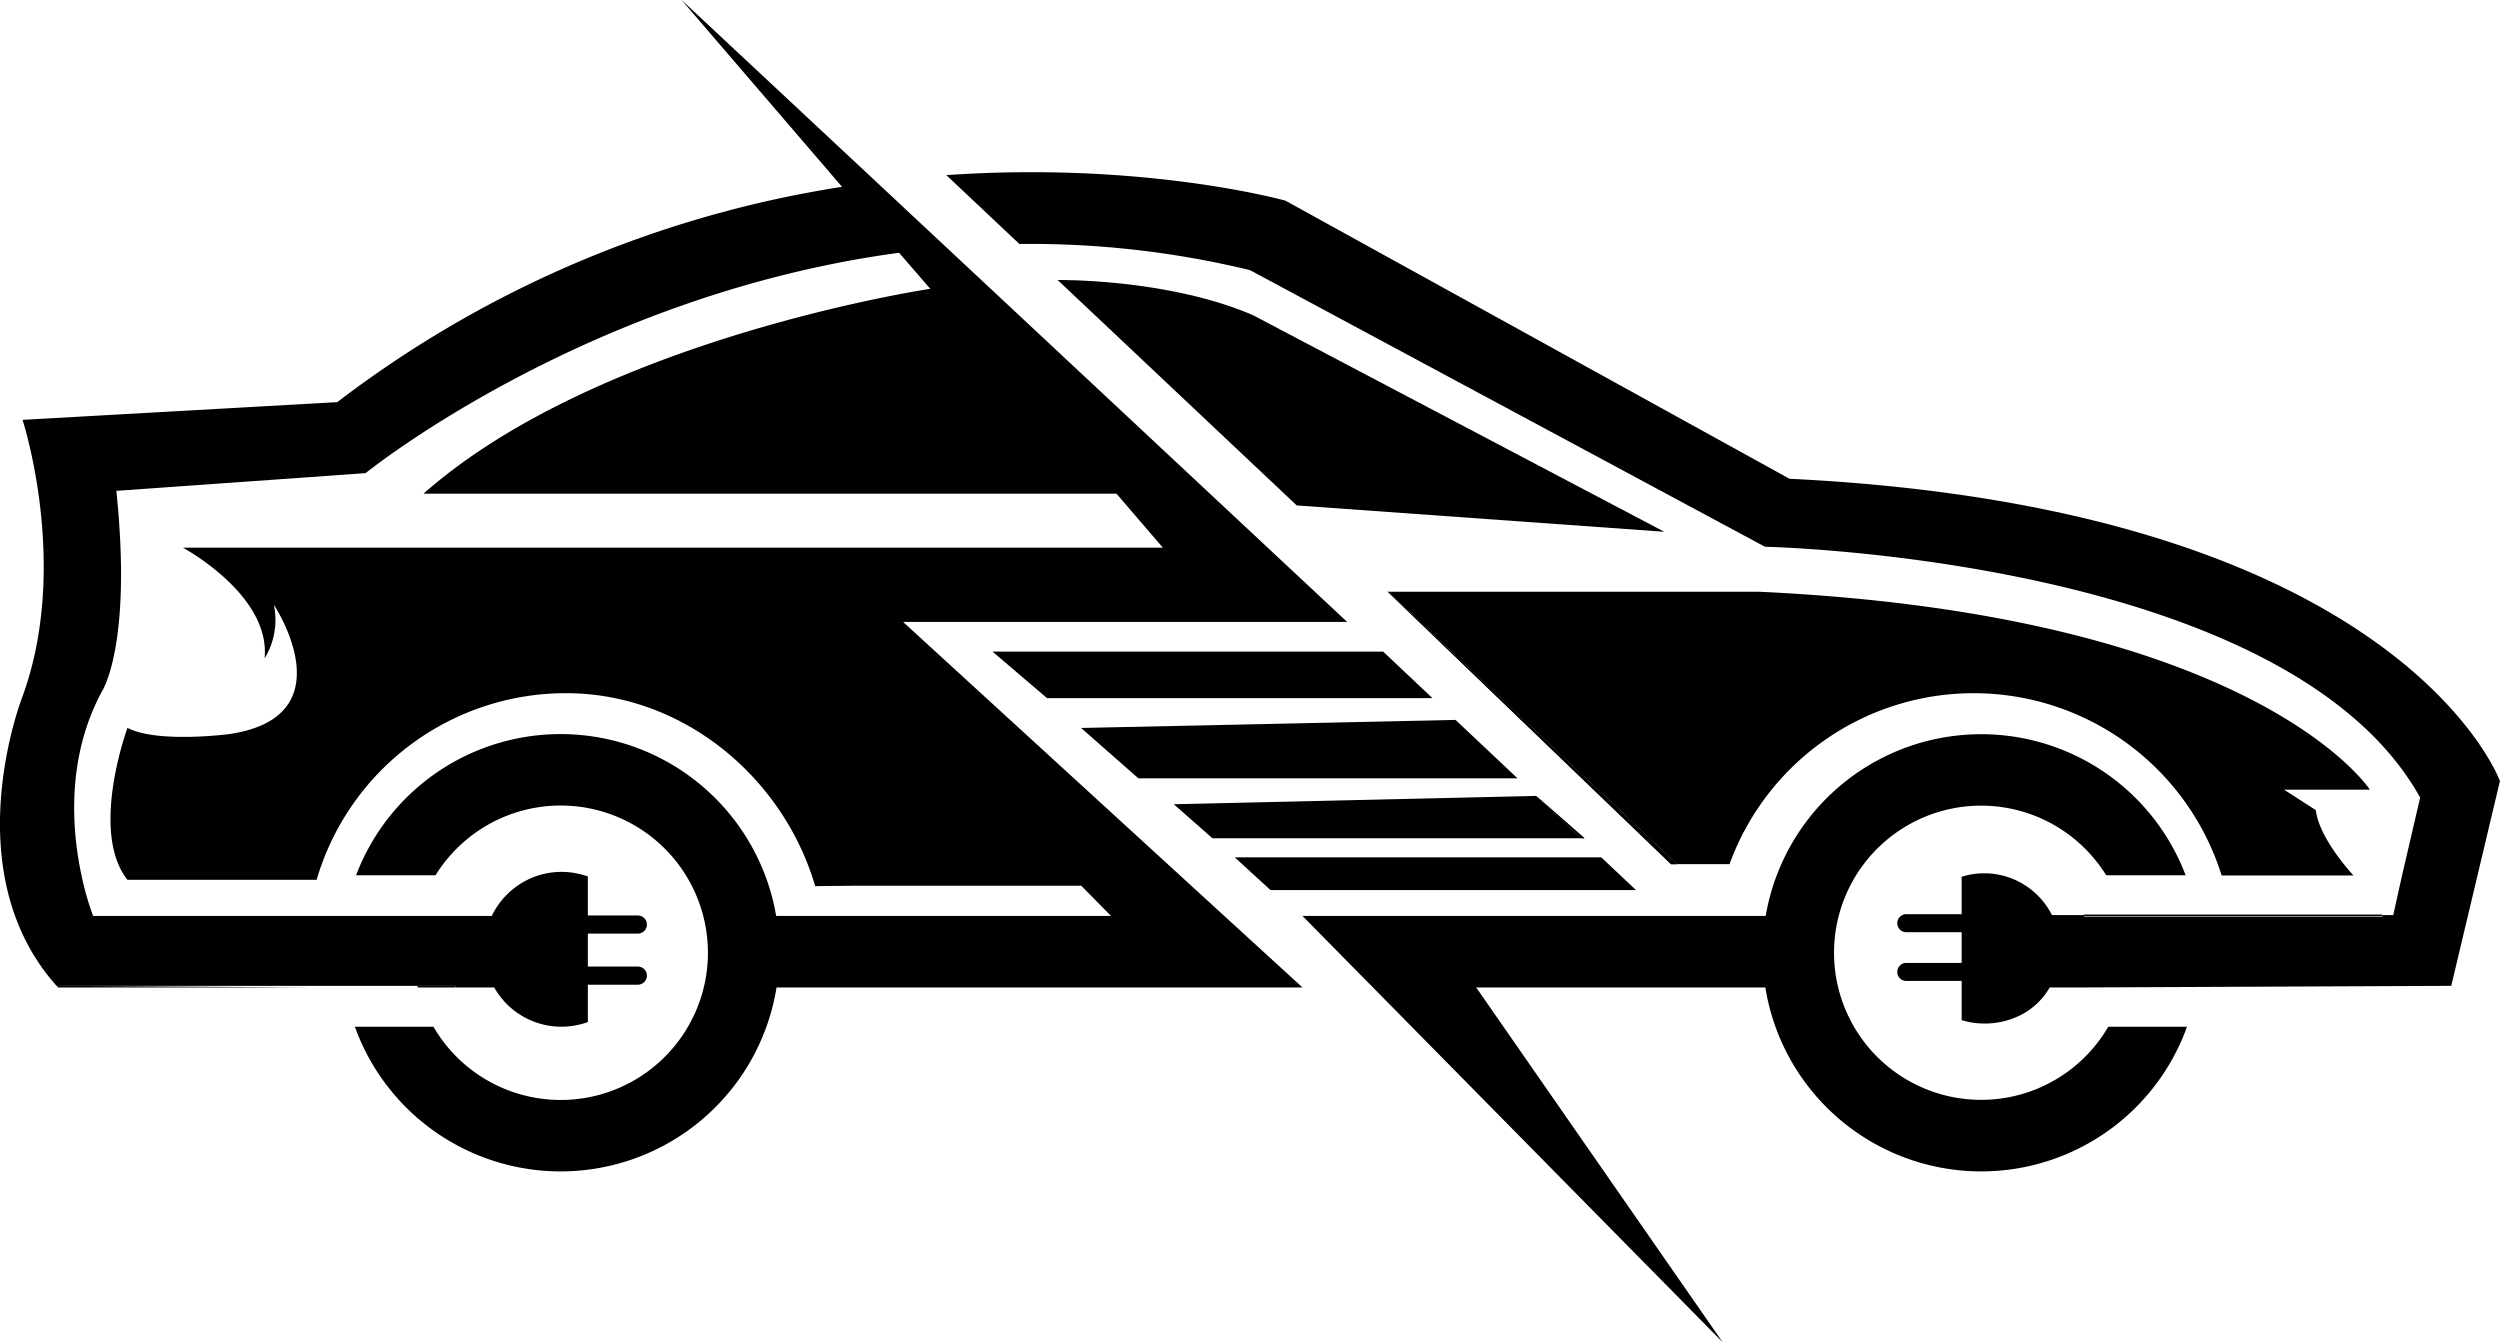 <svg id="Layer_1" data-name="Layer 1" xmlns="http://www.w3.org/2000/svg"
    viewBox="0 0 440.51 236.53"><defs><style>.cls-1{fill:#000;}</style></defs><path class="cls-1" d="M535.47,583.13l13.78,12.6H456.58a38.53,38.53,0,0,1-74.3,6.92h13.84a25.94,25.94,0,1,0,.37-26.68h-14a38.54,38.54,0,0,1,72.37.8,37.58,37.58,0,0,1,1.65,6.36h59l-5.24-5.32h-40l-6.88.07c-5.56-19-23.12-34-43.93-34a45.77,45.77,0,0,0-43.92,32.89H342.21c-6.73-8.52,0-26.77,0-26.77,5.4,2.76,18,1.08,18,1.08,20.88-3.12,7.8-22.77,7.8-22.77a13,13,0,0,1-1.64,9.45c1.12-11.21-14.4-19.52-14.4-19.52H524.65l-8.17-9.51H394.37c31.05-27.43,89.3-36.1,89.3-36.1l-5.5-6.35c-55.24,7.43-94,38.83-94,38.83l-43.92,3.12c2.87,27.61-2.64,35.53-2.64,35.53-6.27,11.77-5.15,24.5-3.5,32.21a47.94,47.94,0,0,0,2.05,7.16h44.36v0H400v0h6.41a13.68,13.68,0,0,1,6.28-6.36,13.54,13.54,0,0,1,6-1.4,13.71,13.71,0,0,1,4.64.81v6.87h8.8a1.6,1.6,0,0,1,1.14,2.73,1.64,1.64,0,0,1-1.14.47h-8.8v5.8h8.8a1.6,1.6,0,0,1,1.14,2.73,1.64,1.64,0,0,1-1.14.47h-8.8v6.58a13.6,13.6,0,0,1-16.5-6.1H400v-.28H329.72c-18.13-20.29-6-51-6-51,8.4-23.05,0-48.73,0-48.73l55.45-3.12a195.93,195.93,0,0,1,88.95-37.94l-28.3-32.95,34.34,32.08,12.35,11.54,70.62,66H478.88Z" transform="translate(-319.75 -421.74)"/><rect class="cls-1" x="367.17" y="161.15" width="52.57" height="0.28"/><path class="cls-1" d="M374.06,595.73H330l-.24-.28" transform="translate(-319.75 -421.74)"/><path class="cls-1" d="M400,583.13v0H380.55v0Z" transform="translate(-319.75 -421.74)"/><path class="cls-1" d="M400,583.13v0H380.55v0Z" transform="translate(-319.75 -421.74)"/><path class="cls-1" d="M400,583.13v0h-6.56v0Z" transform="translate(-319.75 -421.74)"/><path class="cls-1" d="M400,595.45v.28h-6.64l-.07-.28Z" transform="translate(-319.75 -421.74)"/><path class="cls-1" d="M400,583.13v0H380.55v0Z" transform="translate(-319.75 -421.74)"/><path class="cls-1" d="M400,583.13v0H380.55v0Z" transform="translate(-319.75 -421.74)"/><path class="cls-1" d="M760.25,559.36l-8.58,36.09-38.78.17-25.29.11h-6.68a12.44,12.44,0,0,1-4.76,4.68,14,14,0,0,1-6.76,1.68,13.34,13.34,0,0,1-4-.6v-6.9h-9.75a1.59,1.59,0,0,1-1.12-2.72,1.55,1.55,0,0,1,1.12-.46h9.75V586h-9.75a1.59,1.59,0,0,1-1.12-2.72,1.55,1.55,0,0,1,1.12-.46h9.75v-6.59a13,13,0,0,1,4-.61,13.19,13.19,0,0,1,7,2,13.36,13.36,0,0,1,4.91,5.36h5.65v.28h52.57v-.28h1.92L743,576l3.19-13.72C722.69,520,630.75,518.08,630.75,518.08L540,469.34a164.23,164.23,0,0,0-40.63-4.61L486.5,452.6c35-2.44,59.75,4.5,59.75,4.5l88.81,49C742.85,511.35,760.25,559.36,760.25,559.36Z" transform="translate(-319.75 -421.74)"/><line class="cls-1" x1="195.77" y1="161.43" x2="195.73" y2="161.39"/><path class="cls-1" d="M727.8,564.48c.65,5.2,6.65,11.52,6.65,11.52H711.21a45.78,45.78,0,0,0-86.71-2h-9.26l-50.91-48h65.22c87.86,4.08,107.78,34.88,107.78,34.88H722.2Z" transform="translate(-319.75 -421.74)"/><polygon class="cls-1" points="295.49 152.27 294.44 152.27 244.5 104.26 244.58 104.26 295.49 152.27"/><line class="cls-1" x1="304.8" y1="152.27" x2="304.75" y2="152.27"/><polygon class="cls-1" points="279.2 147.71 278.59 147.71 270.68 140.24 279.2 147.71"/><polygon class="cls-1" points="295.49 152.27 294.44 152.27 244.5 104.26 244.58 104.26 295.49 152.27"/><path class="cls-1" d="M613,515.44l-64.76-4.64-42.13-39.72s19.27-.3,34.39,6.18Z" transform="translate(-319.75 -421.74)"/><polygon class="cls-1" points="252.4 123.01 184.49 123.01 174.89 114.82 243.72 114.82 252.4 123.01"/><polygon class="cls-1" points="267.39 137.14 200.58 137.14 190.49 128.27 256.47 126.85 267.39 137.14"/><polygon class="cls-1" points="278.59 147.71 213.64 147.71 206.82 141.71 270.68 140.24 278.59 147.71"/><polygon class="cls-1" points="279.2 147.71 278.59 147.71 270.68 140.24 279.2 147.71"/><polygon class="cls-1" points="288.26 156.83 223.86 156.83 217.57 151.07 282.15 151.07 288.26 156.83"/><path class="cls-1" d="M705.11,602.65a38.53,38.53,0,0,1-74.3-6.92H579.86l43.44,62.53-61.63-62.53-12.42-12.6h81.62a38.53,38.53,0,0,1,74-7.16h-14a25.92,25.92,0,1,0,.37,26.68Z" transform="translate(-319.75 -421.74)"/></svg>